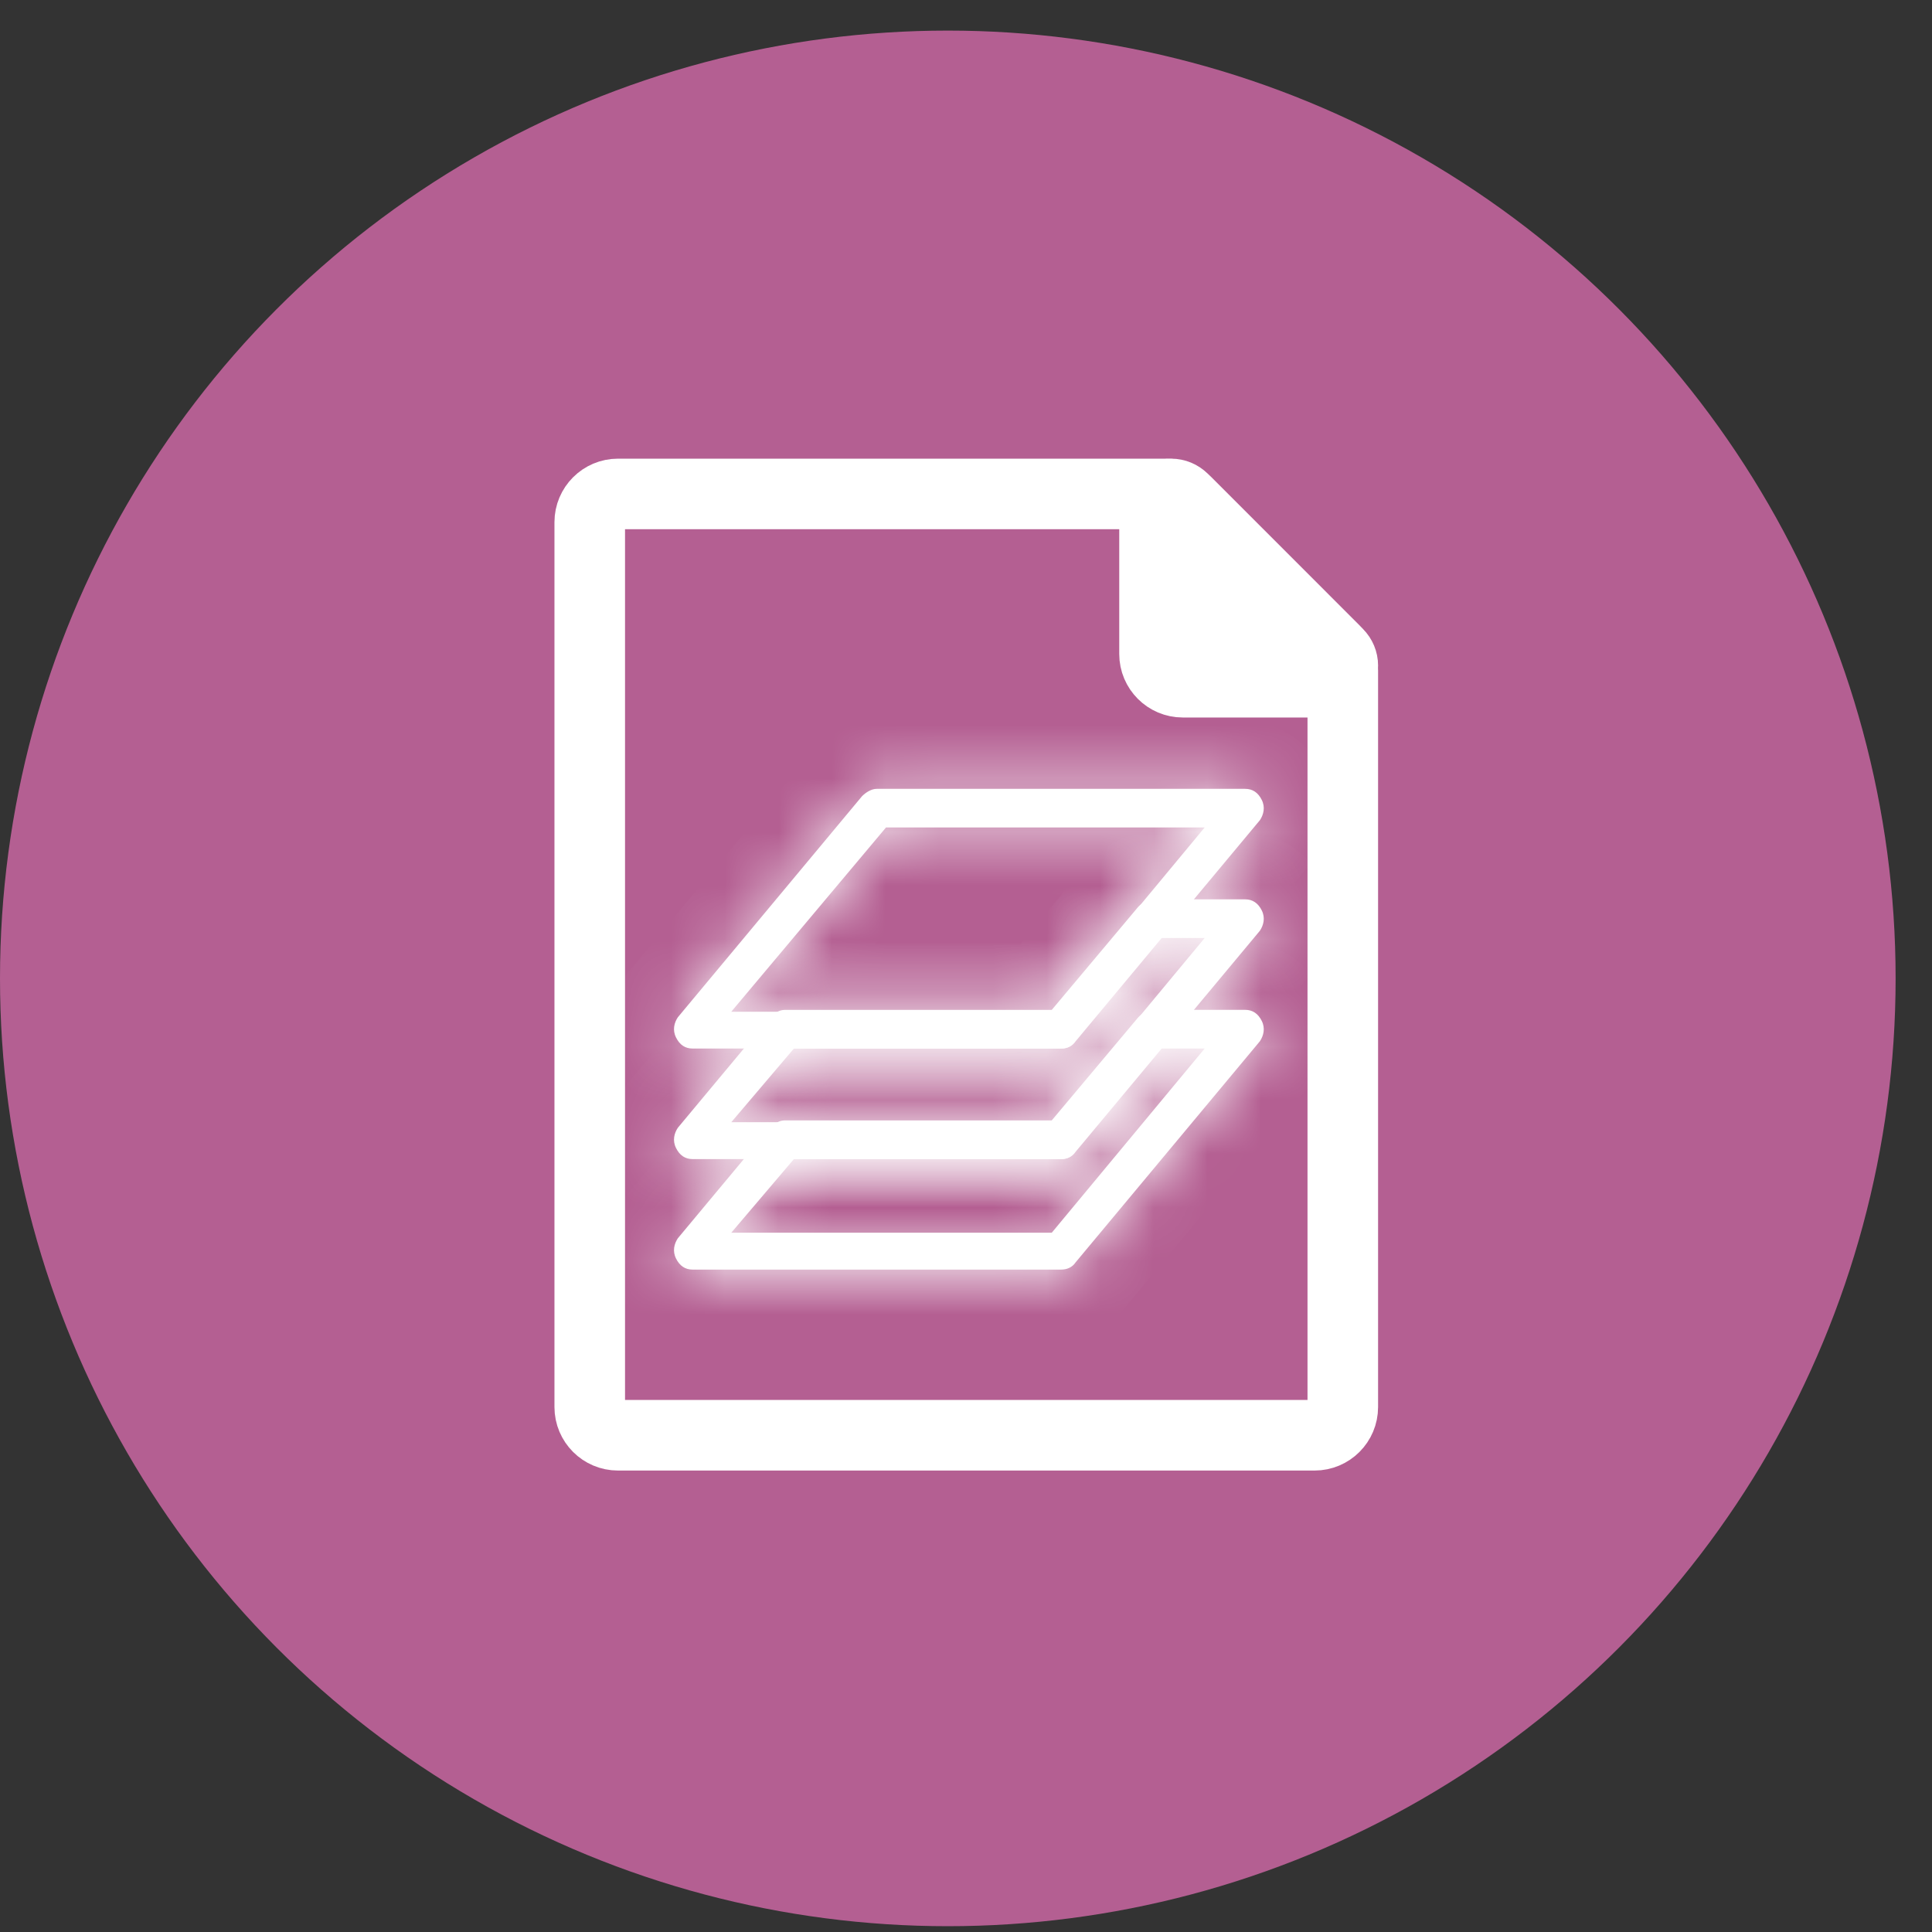 <svg width="36" height="36" viewBox="0 0 36 36" fill="none" xmlns="http://www.w3.org/2000/svg">
<rect x="0" y="0" width="36" height="36" fill="#333333" stroke="none"/>
<circle cx="17.661" cy="18.231" r="17.661" fill="#B45F92"/>
<path d="M10.989 26.218V9.73C10.989 9.44 11.225 9.204 11.515 9.204H21.734C21.873 9.204 22.007 9.26 22.106 9.358L24.867 12.12C24.966 12.218 25.021 12.352 25.021 12.492V26.218C25.021 26.508 24.786 26.744 24.495 26.744H11.515C11.225 26.744 10.989 26.508 10.989 26.218Z" stroke="white" stroke-width="1.315" stroke-linecap="round" stroke-linejoin="round"/>
<path d="M21.513 12.186V9.514C21.513 9.343 21.652 9.204 21.823 9.204C21.905 9.204 21.984 9.237 22.043 9.295L24.93 12.183C24.988 12.241 25.021 12.32 25.021 12.402C25.021 12.573 24.882 12.712 24.711 12.712H22.039C21.749 12.712 21.513 12.476 21.513 12.186Z" fill="white" stroke="white" stroke-width="1.315" stroke-linecap="round" stroke-linejoin="round"/>
<mask id="path-4-inside-1_520_597" fill="white">
<path d="M19.77 19.538H12.905C12.768 19.538 12.665 19.47 12.597 19.332C12.528 19.195 12.562 19.058 12.631 18.955L16.063 14.836C16.132 14.767 16.235 14.699 16.338 14.699H23.202C23.339 14.699 23.442 14.767 23.511 14.905C23.58 15.042 23.545 15.179 23.477 15.282L20.044 19.401C19.976 19.504 19.873 19.538 19.77 19.538ZM13.626 18.852H19.598L22.447 15.419H16.509L13.626 18.852Z"/>
</mask>
<path d="M19.77 19.538H12.905C12.768 19.538 12.665 19.47 12.597 19.332C12.528 19.195 12.562 19.058 12.631 18.955L16.063 14.836C16.132 14.767 16.235 14.699 16.338 14.699H23.202C23.339 14.699 23.442 14.767 23.511 14.905C23.58 15.042 23.545 15.179 23.477 15.282L20.044 19.401C19.976 19.504 19.873 19.538 19.77 19.538ZM13.626 18.852H19.598L22.447 15.419H16.509L13.626 18.852Z" fill="white"/>
<path d="M12.631 18.955L11.673 18.156L11.63 18.208L11.593 18.263L12.631 18.955ZM16.063 14.836L15.181 13.954L15.141 13.994L15.105 14.038L16.063 14.836ZM23.477 15.282L24.434 16.08L24.477 16.029L24.514 15.974L23.477 15.282ZM20.044 19.401L19.087 18.603L19.044 18.654L19.007 18.709L20.044 19.401ZM13.626 18.852L12.671 18.05L10.95 20.099H13.626V18.852ZM19.598 18.852V20.099H20.184L20.558 19.648L19.598 18.852ZM22.447 15.419L23.406 16.216L25.102 14.173H22.447V15.419ZM16.509 15.419V14.173H15.928L15.555 14.617L16.509 15.419ZM19.77 19.538V18.291H12.905V19.538V20.785H19.77V19.538ZM12.905 19.538V18.291C13.055 18.291 13.242 18.332 13.417 18.449C13.584 18.561 13.672 18.695 13.712 18.774L12.597 19.332L11.481 19.89C11.59 20.106 11.763 20.344 12.034 20.524C12.312 20.71 12.618 20.785 12.905 20.785V19.538ZM12.597 19.332L13.712 18.774C13.795 18.942 13.821 19.127 13.798 19.295C13.777 19.452 13.719 19.569 13.668 19.646L12.631 18.955L11.593 18.263C11.356 18.619 11.156 19.239 11.481 19.89L12.597 19.332ZM12.631 18.955L13.589 19.753L17.021 15.634L16.063 14.836L15.105 14.038L11.673 18.156L12.631 18.955ZM16.063 14.836L16.945 15.718C16.911 15.751 16.86 15.795 16.784 15.836C16.713 15.875 16.558 15.946 16.338 15.946V14.699V13.452C15.737 13.452 15.331 13.805 15.181 13.954L16.063 14.836ZM16.338 14.699V15.946H23.202V14.699V13.452H16.338V14.699ZM23.202 14.699V15.946C23.052 15.946 22.866 15.905 22.691 15.788C22.523 15.676 22.435 15.542 22.396 15.462L23.511 14.905L24.626 14.347C24.518 14.13 24.344 13.893 24.074 13.713C23.796 13.527 23.489 13.452 23.202 13.452V14.699ZM23.511 14.905L22.396 15.462C22.312 15.295 22.287 15.11 22.309 14.941C22.33 14.785 22.388 14.667 22.439 14.591L23.477 15.282L24.514 15.974C24.751 15.618 24.952 14.998 24.626 14.347L23.511 14.905ZM23.477 15.282L22.519 14.484L19.087 18.603L20.044 19.401L21.002 20.199L24.434 16.08L23.477 15.282ZM20.044 19.401L19.007 18.709C19.104 18.564 19.243 18.446 19.404 18.373C19.554 18.305 19.687 18.291 19.77 18.291V19.538V20.785C20.16 20.785 20.718 20.638 21.082 20.093L20.044 19.401ZM13.626 18.852V20.099H19.598V18.852V17.605H13.626V18.852ZM19.598 18.852L20.558 19.648L23.406 16.216L22.447 15.419L21.488 14.623L18.639 18.055L19.598 18.852ZM22.447 15.419V14.173H16.509V15.419V16.666H22.447V15.419ZM16.509 15.419L15.555 14.617L12.671 18.05L13.626 18.852L14.581 19.654L17.464 16.221L16.509 15.419Z" fill="white" mask="url(#path-4-inside-1_520_597)"/>
<mask id="path-6-inside-2_520_597" fill="white">
<path d="M19.77 21.598H12.905C12.768 21.598 12.665 21.529 12.597 21.392C12.528 21.255 12.562 21.117 12.631 21.014L14.347 18.955C14.416 18.886 14.518 18.818 14.621 18.818H19.598L21.211 16.896C21.28 16.827 21.383 16.758 21.486 16.758H23.202C23.339 16.758 23.442 16.827 23.511 16.964C23.58 17.102 23.545 17.239 23.477 17.342L20.044 21.46C19.976 21.563 19.873 21.598 19.77 21.598ZM13.626 20.911H19.598L22.447 17.479H21.623L20.01 19.401C19.976 19.504 19.873 19.538 19.77 19.538H14.793L13.626 20.911Z"/>
</mask>
<path d="M19.77 21.598H12.905C12.768 21.598 12.665 21.529 12.597 21.392C12.528 21.255 12.562 21.117 12.631 21.014L14.347 18.955C14.416 18.886 14.518 18.818 14.621 18.818H19.598L21.211 16.896C21.28 16.827 21.383 16.758 21.486 16.758H23.202C23.339 16.758 23.442 16.827 23.511 16.964C23.58 17.102 23.545 17.239 23.477 17.342L20.044 21.46C19.976 21.563 19.873 21.598 19.77 21.598ZM13.626 20.911H19.598L22.447 17.479H21.623L20.01 19.401C19.976 19.504 19.873 19.538 19.77 19.538H14.793L13.626 20.911Z" fill="white"/>
<path d="M12.631 21.014L11.673 20.216L11.63 20.267L11.593 20.323L12.631 21.014ZM14.347 18.955L13.465 18.073L13.425 18.113L13.389 18.157L14.347 18.955ZM19.598 18.818V20.064H20.18L20.553 19.619L19.598 18.818ZM21.211 16.896L20.33 16.014L20.291 16.052L20.256 16.094L21.211 16.896ZM23.477 17.342L24.434 18.14L24.477 18.089L24.514 18.033L23.477 17.342ZM20.044 21.46L19.087 20.662L19.044 20.713L19.007 20.768L20.044 21.46ZM13.626 20.911L12.676 20.104L10.93 22.158H13.626V20.911ZM19.598 20.911V22.158H20.184L20.558 21.708L19.598 20.911ZM22.447 17.479L23.406 18.275L25.102 16.232H22.447V17.479ZM21.623 17.479V16.232H21.042L20.668 16.677L21.623 17.479ZM20.01 19.401L19.055 18.599L18.902 18.782L18.827 19.007L20.01 19.401ZM14.793 19.538V18.291H14.216L13.843 18.731L14.793 19.538ZM19.77 21.598V20.351H12.905V21.598V22.845H19.77V21.598ZM12.905 21.598V20.351C13.055 20.351 13.242 20.392 13.417 20.509C13.584 20.62 13.672 20.755 13.712 20.834L12.597 21.392L11.481 21.95C11.59 22.166 11.763 22.403 12.034 22.584C12.312 22.769 12.618 22.845 12.905 22.845V21.598ZM12.597 21.392L13.712 20.834C13.795 21.001 13.821 21.186 13.798 21.355C13.777 21.512 13.719 21.629 13.668 21.706L12.631 21.014L11.593 20.323C11.356 20.678 11.156 21.298 11.481 21.95L12.597 21.392ZM12.631 21.014L13.589 21.812L15.305 19.753L14.347 18.955L13.389 18.157L11.673 20.216L12.631 21.014ZM14.347 18.955L15.229 19.837C15.195 19.87 15.144 19.914 15.068 19.955C14.997 19.994 14.841 20.064 14.621 20.064V18.818V17.571C14.021 17.571 13.615 17.924 13.465 18.073L14.347 18.955ZM14.621 18.818V20.064H19.598V18.818V17.571H14.621V18.818ZM19.598 18.818L20.553 19.619L22.166 17.697L21.211 16.896L20.256 16.094L18.643 18.016L19.598 18.818ZM21.211 16.896L22.093 17.777C22.06 17.811 22.009 17.854 21.933 17.896C21.861 17.935 21.706 18.005 21.486 18.005V16.758V15.511C20.886 15.511 20.479 15.864 20.33 16.014L21.211 16.896ZM21.486 16.758V18.005H23.202V16.758V15.511H21.486V16.758ZM23.202 16.758V18.005C23.052 18.005 22.866 17.964 22.691 17.847C22.523 17.735 22.435 17.601 22.396 17.522L23.511 16.964L24.626 16.407C24.518 16.19 24.344 15.953 24.074 15.772C23.796 15.587 23.489 15.511 23.202 15.511V16.758ZM23.511 16.964L22.396 17.522C22.312 17.355 22.287 17.17 22.309 17.001C22.33 16.844 22.388 16.727 22.439 16.65L23.477 17.342L24.514 18.033C24.751 17.677 24.952 17.058 24.626 16.407L23.511 16.964ZM23.477 17.342L22.519 16.544L19.087 20.662L20.044 21.46L21.002 22.259L24.434 18.14L23.477 17.342ZM20.044 21.46L19.007 20.768C19.104 20.623 19.243 20.506 19.404 20.433C19.554 20.364 19.686 20.351 19.77 20.351V21.598V22.845C20.16 22.845 20.718 22.697 21.082 22.152L20.044 21.46ZM13.626 20.911V22.158H19.598V20.911V19.664H13.626V20.911ZM19.598 20.911L20.558 21.708L23.406 18.275L22.447 17.479L21.488 16.683L18.639 20.115L19.598 20.911ZM22.447 17.479V16.232H21.623V17.479V18.726H22.447V17.479ZM21.623 17.479L20.668 16.677L19.055 18.599L20.01 19.401L20.965 20.203L22.578 18.281L21.623 17.479ZM20.01 19.401L18.827 19.007C18.927 18.706 19.144 18.5 19.358 18.393C19.543 18.301 19.699 18.291 19.77 18.291V19.538V20.785C20.044 20.785 20.897 20.684 21.193 19.795L20.01 19.401ZM19.77 19.538V18.291H14.793V19.538V20.785H19.77V19.538ZM14.793 19.538L13.843 18.731L12.676 20.104L13.626 20.911L14.576 21.719L15.743 20.346L14.793 19.538Z" fill="white" mask="url(#path-6-inside-2_520_597)"/>
<mask id="path-8-inside-3_520_597" fill="white">
<path d="M19.77 23.657H12.905C12.768 23.657 12.665 23.588 12.597 23.451C12.528 23.314 12.562 23.176 12.631 23.073L14.347 21.014C14.416 20.945 14.518 20.877 14.621 20.877H19.598L21.211 18.955C21.28 18.886 21.383 18.817 21.486 18.817H23.202C23.339 18.817 23.442 18.886 23.511 19.023C23.58 19.161 23.545 19.298 23.477 19.401L20.044 23.52C19.976 23.622 19.873 23.657 19.77 23.657ZM13.626 22.97H19.598L22.447 19.538H21.623L20.01 21.46C19.976 21.563 19.873 21.598 19.77 21.598H14.793L13.626 22.97Z"/>
</mask>
<path d="M19.77 23.657H12.905C12.768 23.657 12.665 23.588 12.597 23.451C12.528 23.314 12.562 23.176 12.631 23.073L14.347 21.014C14.416 20.945 14.518 20.877 14.621 20.877H19.598L21.211 18.955C21.28 18.886 21.383 18.817 21.486 18.817H23.202C23.339 18.817 23.442 18.886 23.511 19.023C23.58 19.161 23.545 19.298 23.477 19.401L20.044 23.52C19.976 23.622 19.873 23.657 19.77 23.657ZM13.626 22.97H19.598L22.447 19.538H21.623L20.01 21.46C19.976 21.563 19.873 21.598 19.77 21.598H14.793L13.626 22.97Z" fill="white"/>
<path d="M12.631 23.073L11.673 22.275L11.63 22.326L11.593 22.382L12.631 23.073ZM14.347 21.014L13.465 20.132L13.425 20.172L13.389 20.216L14.347 21.014ZM19.598 20.877V22.123H20.18L20.553 21.678L19.598 20.877ZM21.211 18.955L20.33 18.073L20.291 18.111L20.256 18.153L21.211 18.955ZM23.477 19.401L24.434 20.199L24.477 20.148L24.514 20.092L23.477 19.401ZM20.044 23.52L19.087 22.721L19.044 22.772L19.007 22.828L20.044 23.52ZM13.626 22.97L12.676 22.163L10.93 24.217H13.626V22.97ZM19.598 22.97V24.217H20.184L20.558 23.767L19.598 22.97ZM22.447 19.538L23.406 20.334L25.102 18.291H22.447V19.538ZM21.623 19.538V18.291H21.042L20.668 18.737L21.623 19.538ZM20.01 21.46L19.055 20.659L18.902 20.841L18.827 21.066L20.01 21.46ZM14.793 21.598V20.351H14.216L13.843 20.79L14.793 21.598ZM19.77 23.657V22.41H12.905V23.657V24.904H19.77V23.657ZM12.905 23.657V22.41C13.055 22.41 13.242 22.451 13.417 22.568C13.584 22.68 13.672 22.814 13.712 22.893L12.597 23.451L11.481 24.009C11.59 24.225 11.763 24.462 12.034 24.643C12.312 24.828 12.618 24.904 12.905 24.904V23.657ZM12.597 23.451L13.712 22.893C13.795 23.06 13.821 23.245 13.798 23.414C13.777 23.571 13.719 23.688 13.668 23.765L12.631 23.073L11.593 22.382C11.356 22.738 11.156 23.357 11.481 24.009L12.597 23.451ZM12.631 23.073L13.589 23.872L15.305 21.812L14.347 21.014L13.389 20.216L11.673 22.275L12.631 23.073ZM14.347 21.014L15.229 21.896C15.195 21.929 15.144 21.973 15.068 22.014C14.997 22.053 14.841 22.123 14.621 22.123V20.877V19.63C14.021 19.63 13.615 19.983 13.465 20.132L14.347 21.014ZM14.621 20.877V22.123H19.598V20.877V19.63H14.621V20.877ZM19.598 20.877L20.553 21.678L22.166 19.756L21.211 18.955L20.256 18.153L18.643 20.075L19.598 20.877ZM21.211 18.955L22.093 19.836C22.06 19.87 22.009 19.913 21.933 19.955C21.861 19.994 21.706 20.064 21.486 20.064V18.817V17.57C20.886 17.57 20.479 17.923 20.33 18.073L21.211 18.955ZM21.486 18.817V20.064H23.202V18.817V17.57H21.486V18.817ZM23.202 18.817V20.064C23.052 20.064 22.866 20.023 22.691 19.906C22.523 19.795 22.435 19.66 22.396 19.581L23.511 19.023L24.626 18.466C24.518 18.249 24.344 18.012 24.074 17.831C23.796 17.646 23.489 17.57 23.202 17.57V18.817ZM23.511 19.023L22.396 19.581C22.312 19.414 22.287 19.229 22.309 19.06C22.33 18.903 22.388 18.786 22.439 18.709L23.477 19.401L24.514 20.092C24.751 19.737 24.952 19.117 24.626 18.466L23.511 19.023ZM23.477 19.401L22.519 18.603L19.087 22.721L20.044 23.52L21.002 24.318L24.434 20.199L23.477 19.401ZM20.044 23.52L19.007 22.828C19.104 22.682 19.243 22.565 19.404 22.492C19.554 22.423 19.687 22.41 19.77 22.41V23.657V24.904C20.16 24.904 20.718 24.756 21.082 24.211L20.044 23.52ZM13.626 22.97V24.217H19.598V22.97V21.724H13.626V22.97ZM19.598 22.97L20.558 23.767L23.406 20.334L22.447 19.538L21.488 18.742L18.639 22.174L19.598 22.97ZM22.447 19.538V18.291H21.623V19.538V20.785H22.447V19.538ZM21.623 19.538L20.668 18.737L19.055 20.659L20.01 21.46L20.965 22.262L22.578 20.34L21.623 19.538ZM20.01 21.46L18.827 21.066C18.927 20.765 19.144 20.559 19.358 20.452C19.543 20.36 19.699 20.351 19.77 20.351V21.598V22.844C20.044 22.844 20.897 22.743 21.193 21.854L20.01 21.46ZM19.77 21.598V20.351H14.793V21.598V22.844H19.77V21.598ZM14.793 21.598L13.843 20.79L12.676 22.163L13.626 22.97L14.576 23.778L15.743 22.405L14.793 21.598Z" fill="white" mask="url(#path-8-inside-3_520_597)"/>
</svg>
